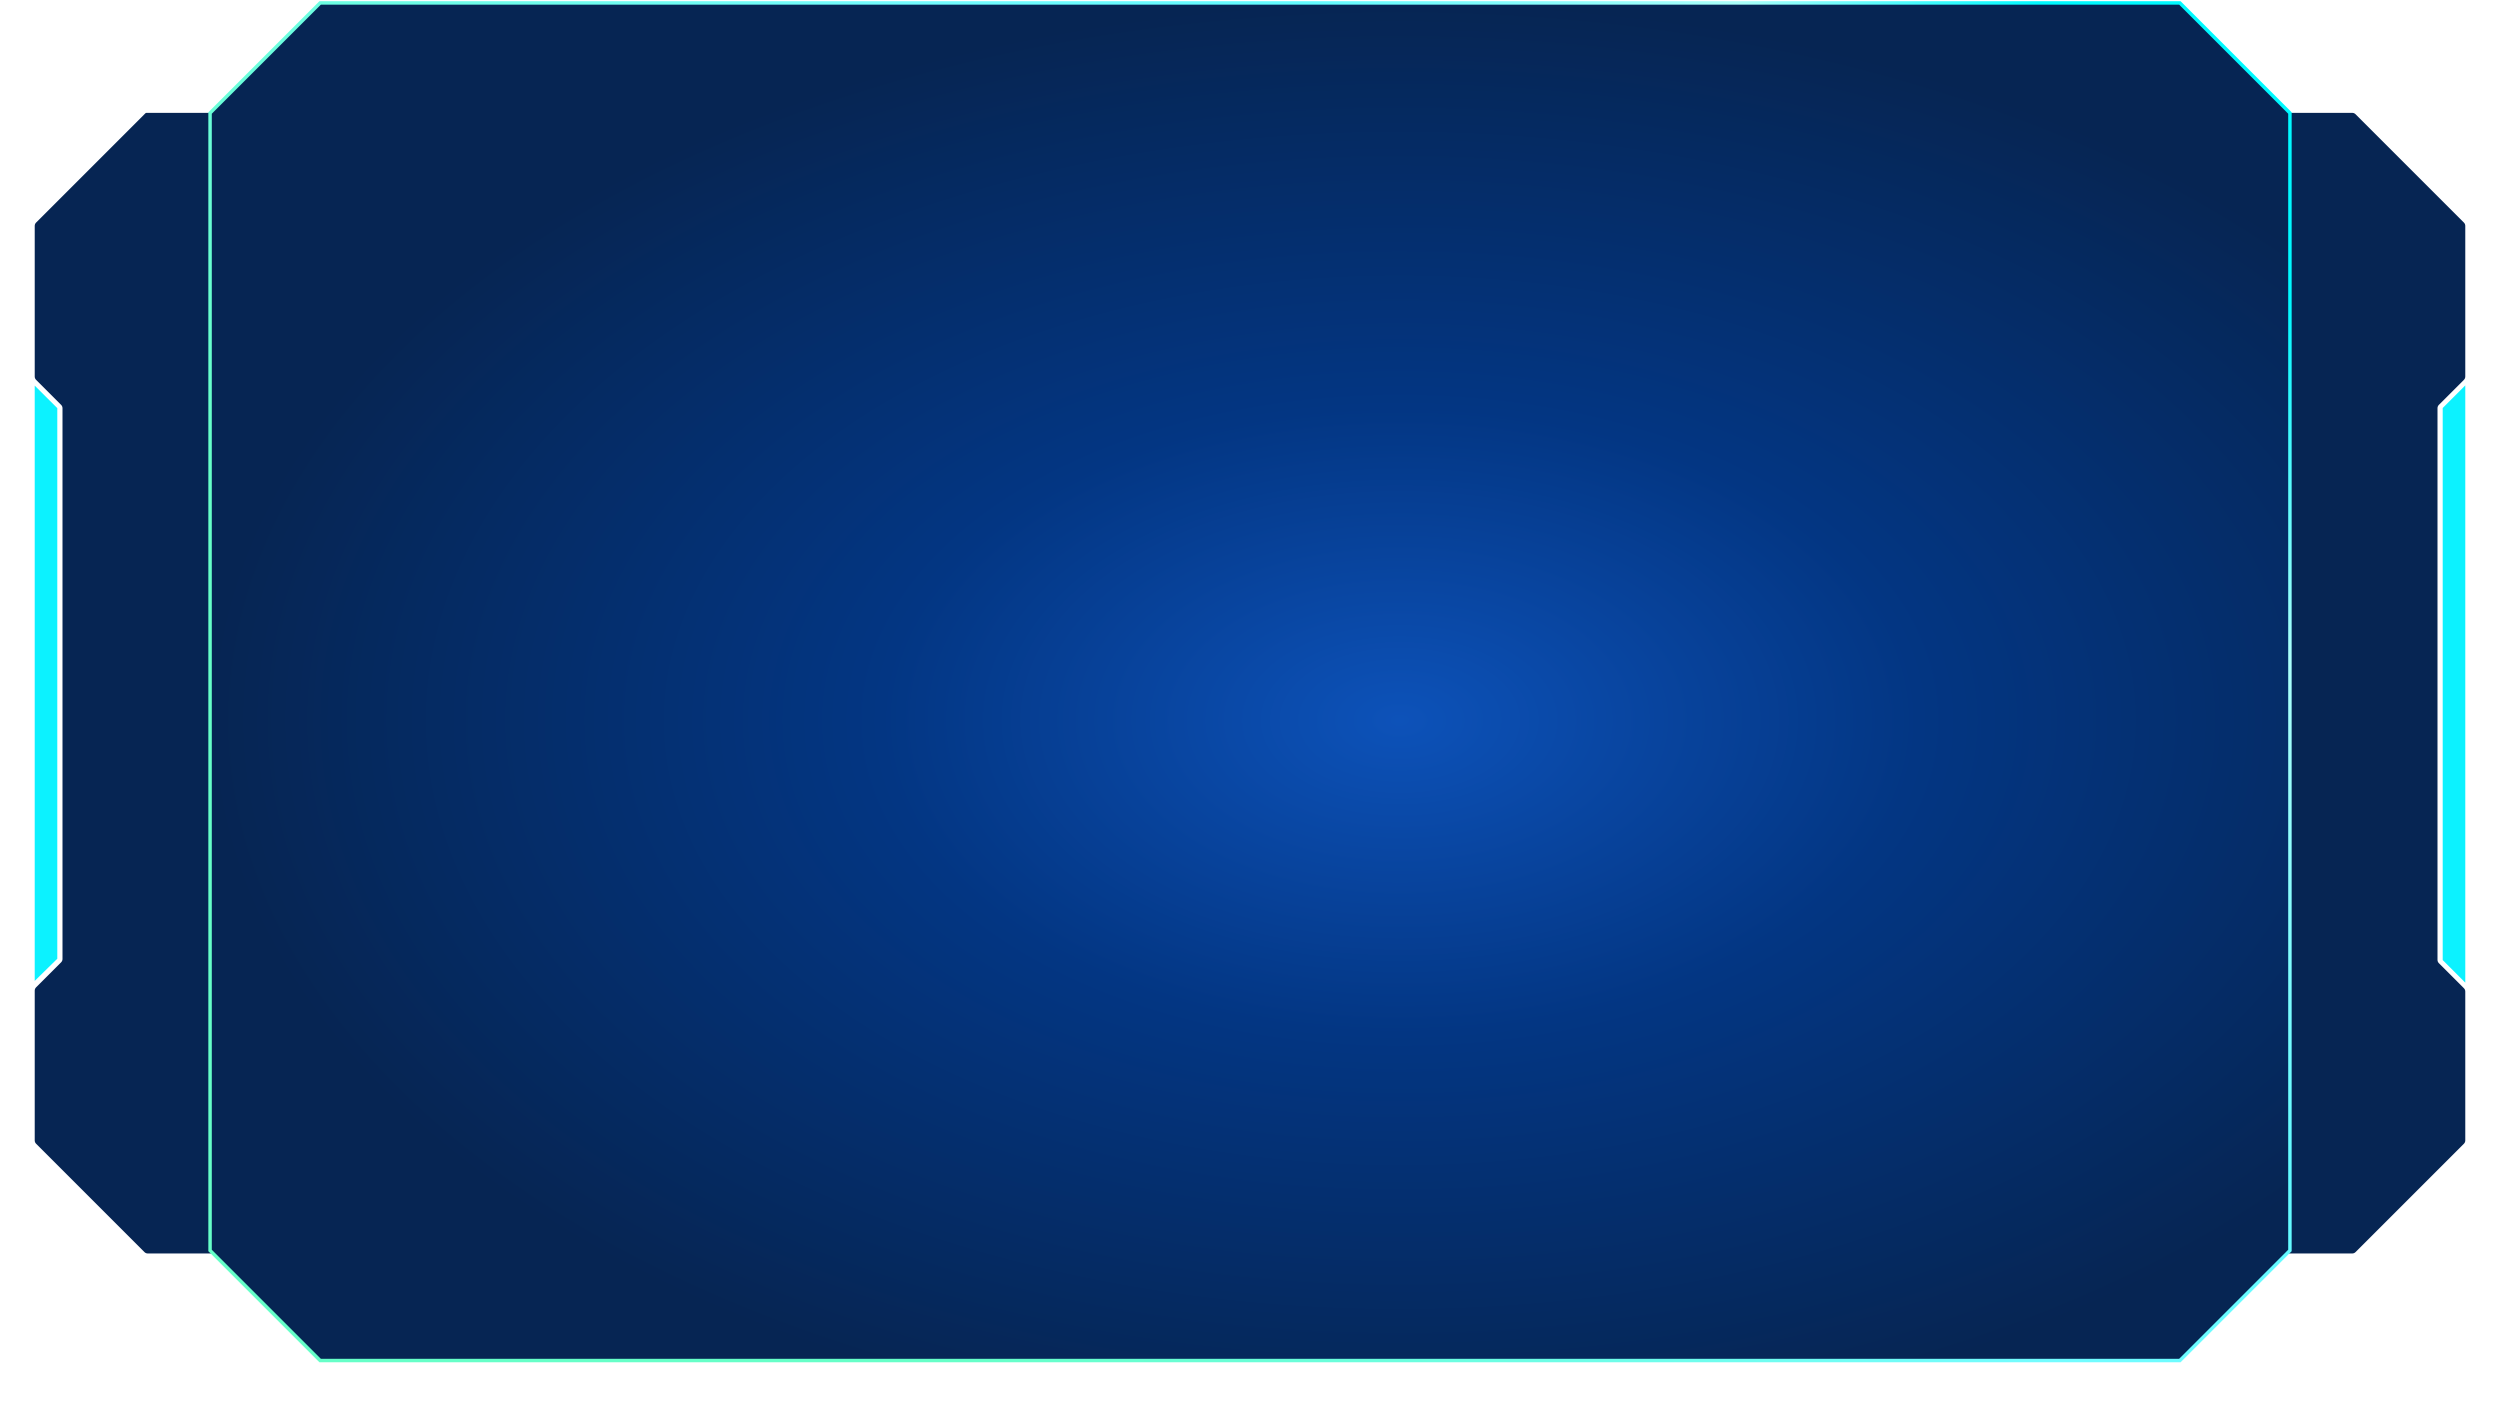 <svg width="1440" height="817" viewBox="0 0 1440 817" fill="none" xmlns="http://www.w3.org/2000/svg">
<path d="M20 130.108C20 129.399 20.282 128.718 20.784 128.217L83.707 65.293C83.895 65.105 84.149 65 84.414 65H1354.89C1355.6 65 1356.28 65.282 1356.78 65.784L1419.22 128.217C1419.72 128.718 1420 129.399 1420 130.108V216.892C1420 217.601 1419.72 218.282 1419.22 218.783L1404.78 233.217C1404.28 233.718 1404 234.399 1404 235.108V552.892C1404 553.601 1404.28 554.282 1404.78 554.783L1419.22 569.217C1419.72 569.718 1420 570.399 1420 571.108V656.892C1420 657.601 1419.72 658.282 1419.22 658.783L1356.78 721.217C1356.28 721.718 1355.6 722 1354.89 722H85.108C84.399 722 83.718 721.718 83.216 721.217L20.784 658.783C20.282 658.282 20 657.601 20 656.892V570.608C20 569.899 20.282 569.218 20.784 568.717L35.217 554.283C35.718 553.782 36 553.101 36 552.392V235.108C36 234.399 35.718 233.718 35.217 233.217L20.784 218.783C20.282 218.282 20 217.601 20 216.892V130.108Z" fill="#062553"/>
<g filter="url(#filter0_d_1344_22868)">
<path d="M20 222.113L33 235.095V552.229L20 565V222.113Z" fill="#0CF2FF"/>
</g>
<g filter="url(#filter1_d_1344_22868)">
<path d="M1420 566L1407 553L1407 235L1420 222L1420 566Z" fill="#0CF2FF"/>
</g>
<path d="M184.414 783.68L121 720.266V65.094L184.414 1.68H1255.59L1319 65.094V399.052V720.265L1255.59 783.68H997.07H720H184.414Z" fill="url(#paint0_radial_1344_22868)" stroke="url(#paint1_linear_1344_22868)" stroke-width="2"/>
<defs>
<filter id="filter0_d_1344_22868" x="0" y="202.113" width="53" height="382.887" filterUnits="userSpaceOnUse" color-interpolation-filters="sRGB">
<feFlood flood-opacity="0" result="BackgroundImageFix"/>
<feColorMatrix in="SourceAlpha" type="matrix" values="0 0 0 0 0 0 0 0 0 0 0 0 0 0 0 0 0 0 127 0" result="hardAlpha"/>
<feOffset/>
<feGaussianBlur stdDeviation="10"/>
<feComposite in2="hardAlpha" operator="out"/>
<feColorMatrix type="matrix" values="0 0 0 0 0 0 0 0 0 0.76 0 0 0 0 1 0 0 0 0.5 0"/>
<feBlend mode="normal" in2="BackgroundImageFix" result="effect1_dropShadow_1344_22868"/>
<feBlend mode="normal" in="SourceGraphic" in2="effect1_dropShadow_1344_22868" result="shape"/>
</filter>
<filter id="filter1_d_1344_22868" x="1387" y="202" width="53" height="384" filterUnits="userSpaceOnUse" color-interpolation-filters="sRGB">
<feFlood flood-opacity="0" result="BackgroundImageFix"/>
<feColorMatrix in="SourceAlpha" type="matrix" values="0 0 0 0 0 0 0 0 0 0 0 0 0 0 0 0 0 0 127 0" result="hardAlpha"/>
<feOffset/>
<feGaussianBlur stdDeviation="10"/>
<feComposite in2="hardAlpha" operator="out"/>
<feColorMatrix type="matrix" values="0 0 0 0 0 0 0 0 0 0.76 0 0 0 0 1 0 0 0 0.5 0"/>
<feBlend mode="normal" in2="BackgroundImageFix" result="effect1_dropShadow_1344_22868"/>
<feBlend mode="normal" in="SourceGraphic" in2="effect1_dropShadow_1344_22868" result="shape"/>
</filter>
<radialGradient id="paint0_radial_1344_22868" cx="0" cy="0" r="1" gradientUnits="userSpaceOnUse" gradientTransform="translate(806.281 414.879) rotate(90) scale(414.2 686.281)">
<stop stop-color="#0D52B9"/>
<stop offset="0.435" stop-color="#033683"/>
<stop offset="1" stop-color="#062553"/>
</radialGradient>
<linearGradient id="paint1_linear_1344_22868" x1="1517.98" y1="410.715" x2="769.697" y2="1039.77" gradientUnits="userSpaceOnUse">
<stop stop-color="#00F9FF"/>
<stop offset="0.135" stop-color="#ABFFFA"/>
<stop offset="0.33" stop-color="#61FBFF"/>
<stop offset="0.51" stop-color="#73FCFF"/>
<stop offset="1" stop-color="#66FFC8"/>
</linearGradient>
</defs>
</svg>
